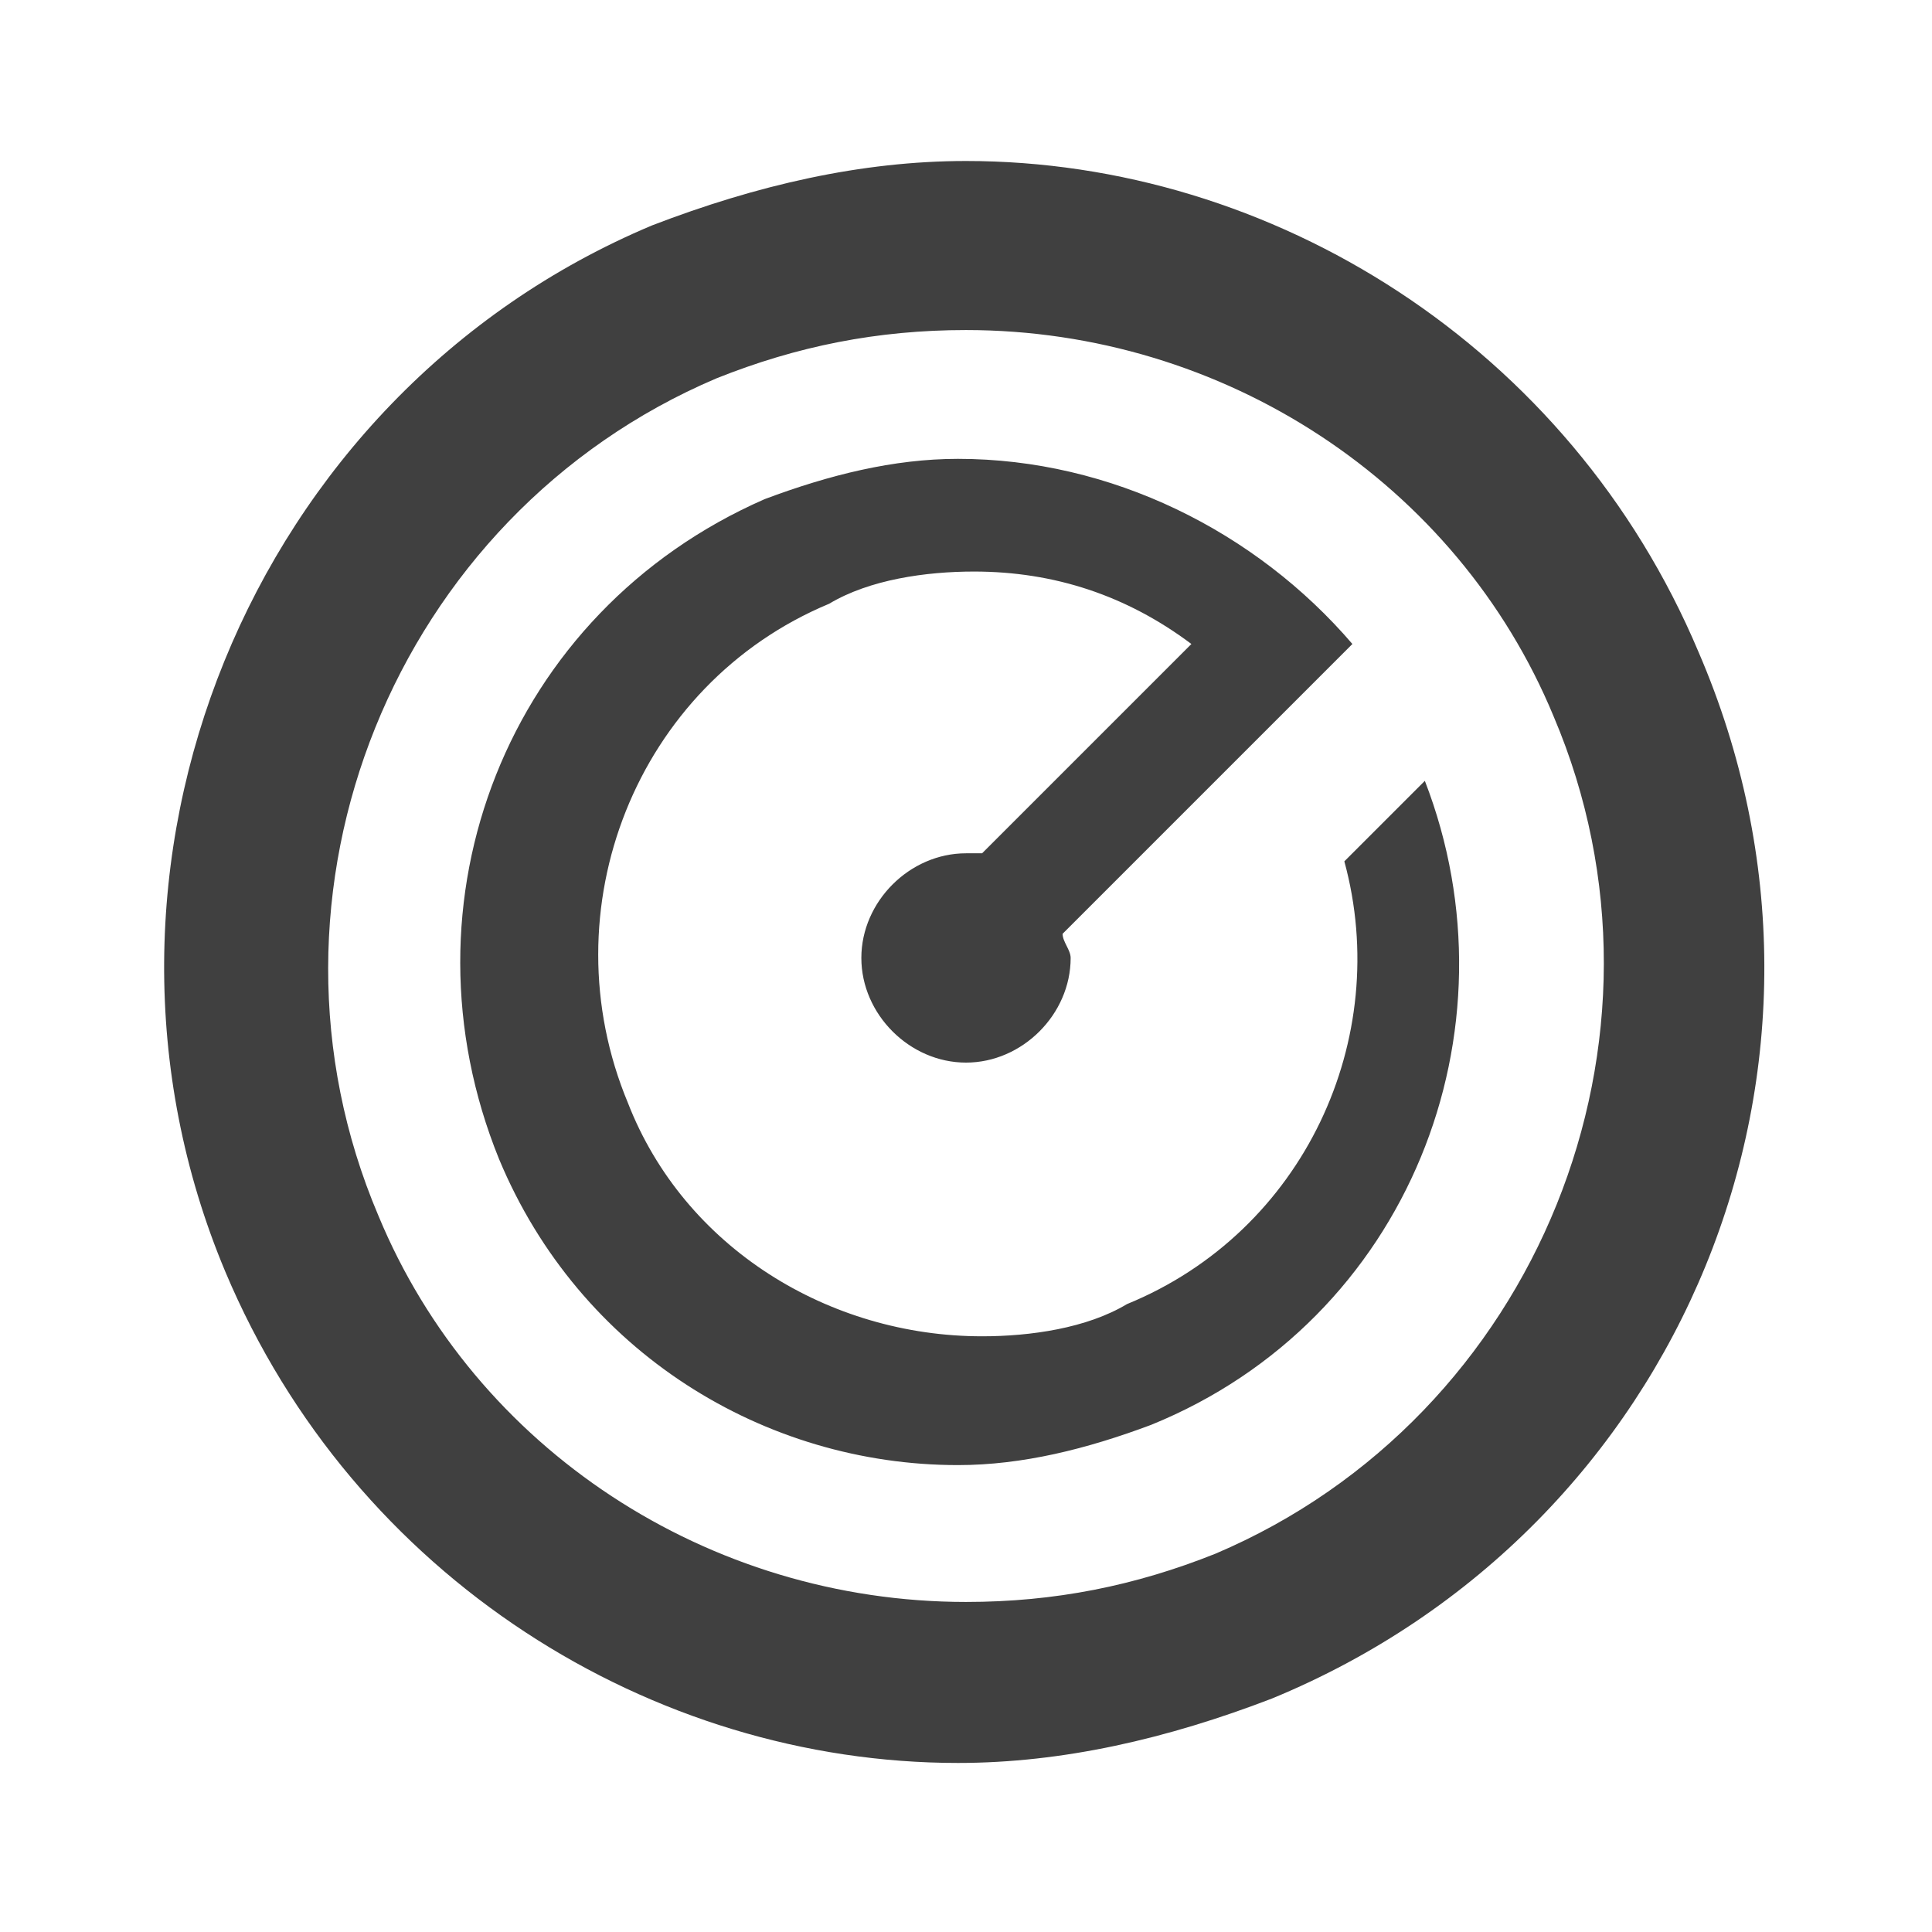 <?xml version="1.0" encoding="utf-8"?>
<!-- Generator: Adobe Illustrator 21.1.0, SVG Export Plug-In . SVG Version: 6.00 Build 0)  -->
<svg version="1.1" id="Layer_2" xmlns="http://www.w3.org/2000/svg" xmlns:xlink="http://www.w3.org/1999/xlink" x="0px" y="0px"
	 viewBox="0 0 24 24" style="enable-background:new 0 0 24 24;" xml:space="preserve">
<style type="text/css">
	.st0{fill:#404040;}
</style>
<path class="st0" d="M21.1,8.1c-1.6-3.8-5.3-6.1-9.1-6.1c-1.3,0-2.6,0.3-3.9,0.8c-5,2.1-7.4,8-5.3,13c1.6,3.8,5.3,6.1,9.1,6.1
	c1.3,0,2.6-0.3,3.9-0.8C20.9,19,23.3,13.2,21.1,8.1z M15.1,19.3c-1,0.4-2,0.6-3.1,0.6c-3.2,0-6.1-1.9-7.3-4.8
	C3,11.1,4.9,6.4,8.9,4.7c1-0.4,2-0.6,3.1-0.6c3.2,0,6.1,1.9,7.3,4.8C21,12.9,19.1,17.6,15.1,19.3z M17.7,9.7c1.2,3.1-0.2,6.7-3.4,8
	c-0.8,0.3-1.6,0.5-2.4,0.5c-2.4,0-4.7-1.4-5.7-3.8c-1.3-3.2,0.1-6.8,3.3-8.2c0.8-0.3,1.6-0.5,2.4-0.5c1.9,0,3.7,0.9,4.9,2.3
	l-3.6,3.6c0,0.1,0.1,0.2,0.1,0.3c0,0.7-0.6,1.3-1.3,1.3s-1.3-0.6-1.3-1.3c0-0.7,0.6-1.3,1.3-1.3c0.1,0,0.1,0,0.2,0l2.6-2.6
	c-0.8-0.6-1.7-0.9-2.7-0.9c-0.6,0-1.3,0.1-1.8,0.4c-2.4,1-3.5,3.8-2.5,6.2c0.7,1.8,2.5,2.9,4.4,2.9c0.6,0,1.3-0.1,1.8-0.4
	c2.2-0.9,3.3-3.3,2.7-5.5L17.7,9.7z"/>
</svg>
